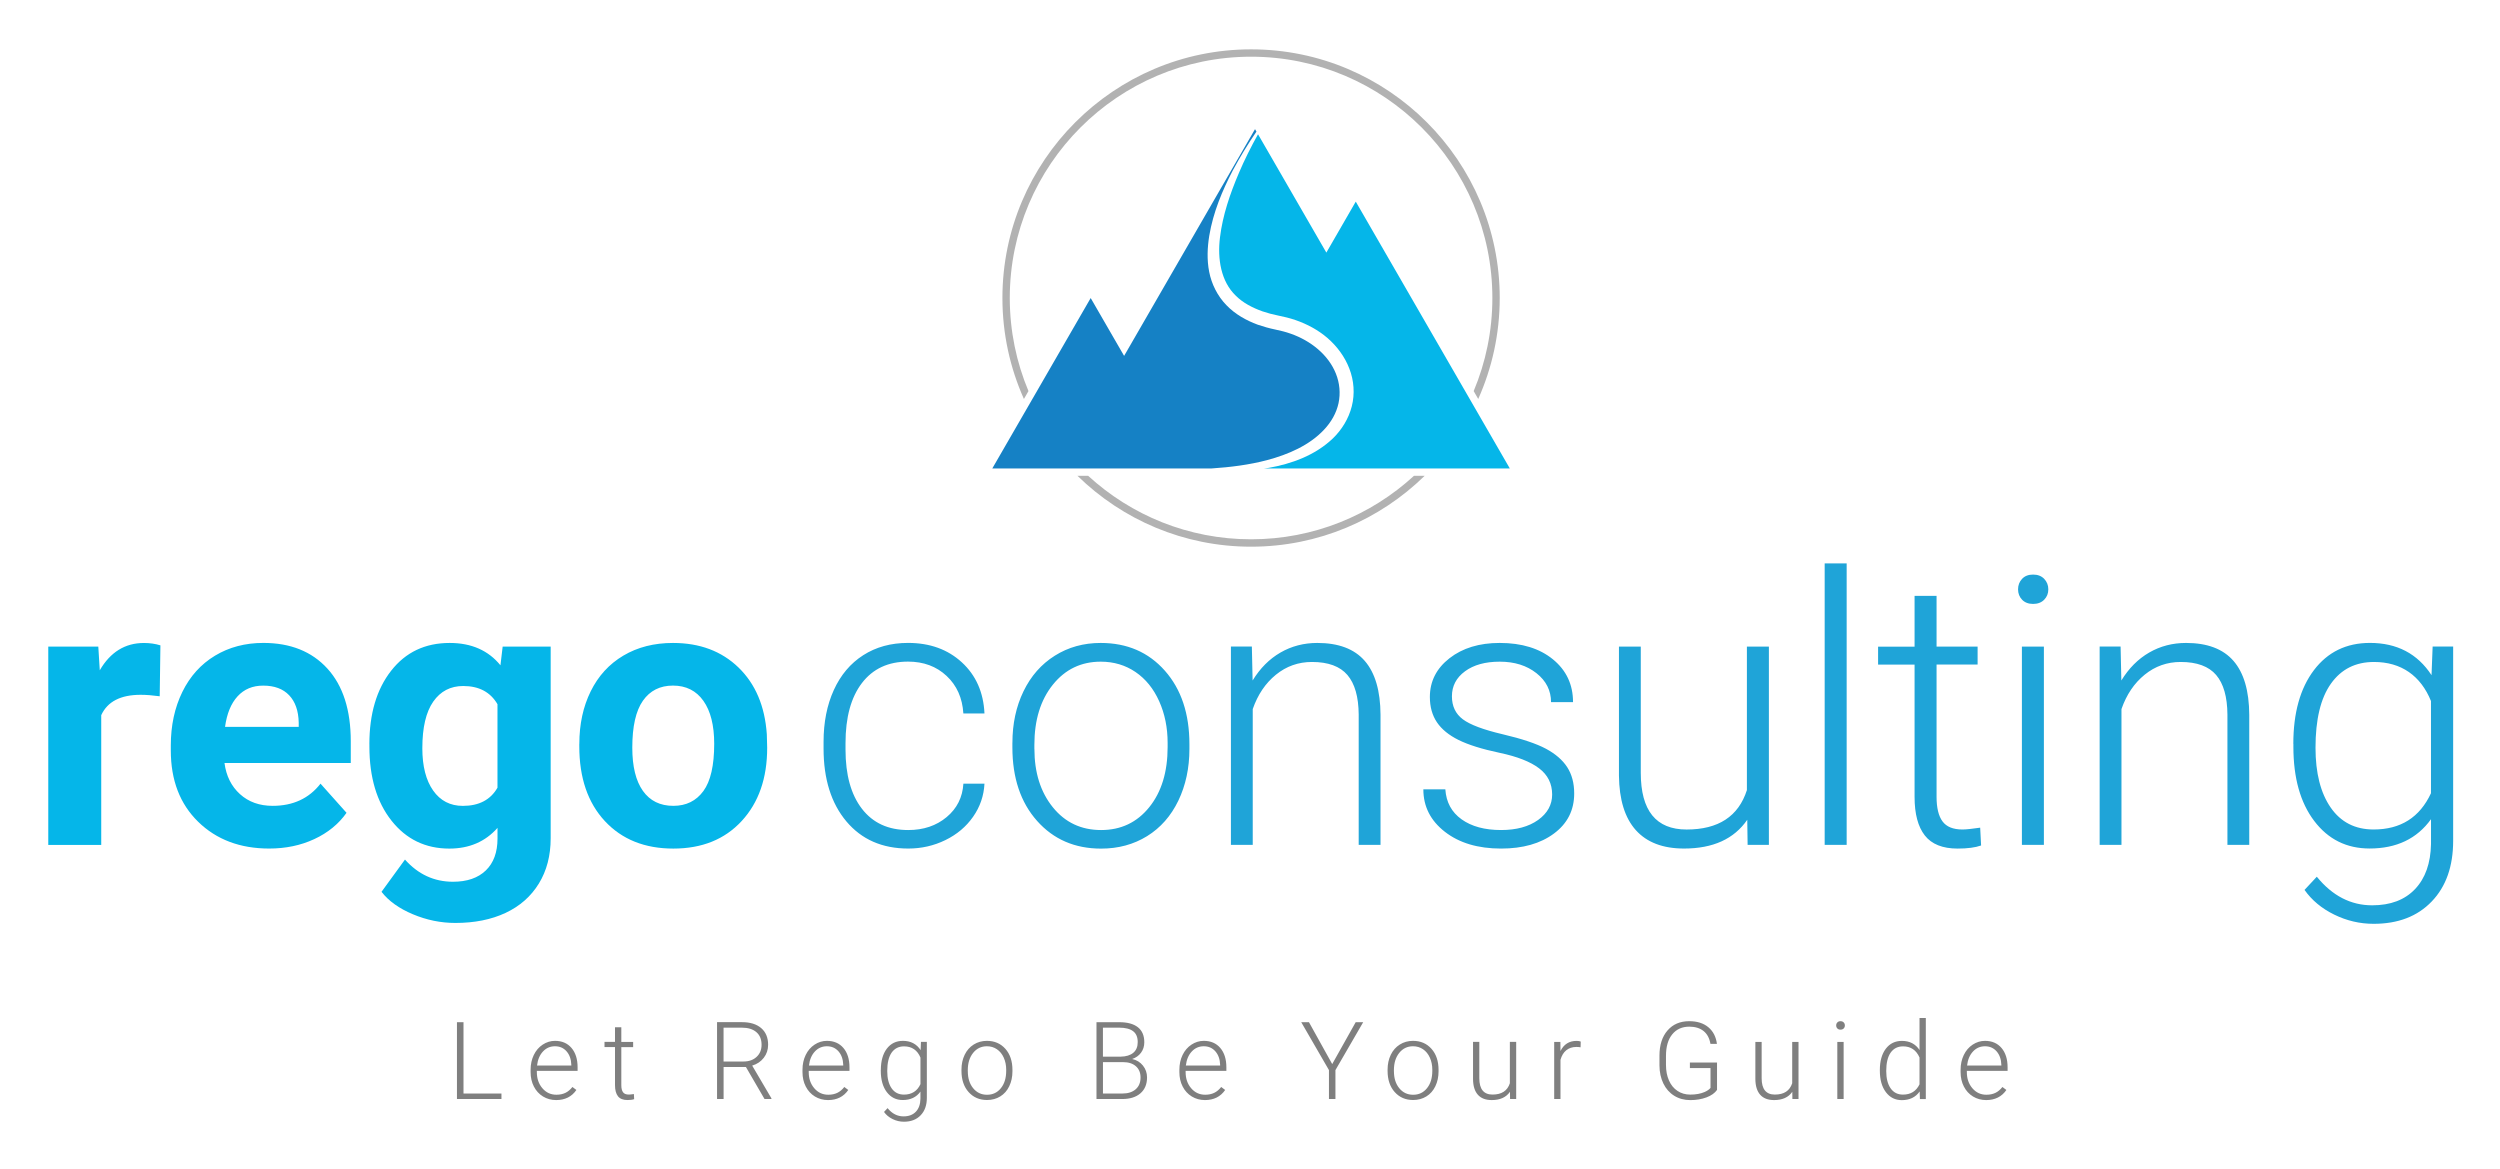 <?xml version="1.0" ?>
<svg xmlns="http://www.w3.org/2000/svg" role="img" viewBox="15.24 1.24 767.52 359.02">
	<style>svg {enable-background:new 0 0 800 354}</style>
	<style>.st0{fill:#05b6e9}</style>
	<path d="M64.27 215c-2.21-.3-4.16-.45-5.85-.45-6.15 0-10.18 2.08-12.1 6.25v39.84H30.06v-60.88h15.36l.45 7.26c3.26-5.59 7.78-8.38 13.56-8.38 1.8 0 3.49.24 5.06.73L64.27 215zm33.62 46.75c-8.93 0-16.2-2.74-21.8-8.21-5.61-5.48-8.41-12.77-8.41-21.89v-1.58c0-6.11 1.18-11.58 3.54-16.4 2.36-4.82 5.71-8.53 10.04-11.14 4.33-2.61 9.27-3.91 14.83-3.91 8.33 0 14.88 2.63 19.67 7.88 4.78 5.25 7.17 12.7 7.17 22.34v6.64H84.16c.52 3.98 2.11 7.17 4.75 9.56 2.64 2.4 5.99 3.6 10.04 3.6 6.26 0 11.16-2.27 14.69-6.81l7.99 8.95c-2.44 3.45-5.74 6.14-9.9 8.07-4.16 1.94-8.77 2.9-13.84 2.9zm-1.86-50.02c-3.23 0-5.84 1.09-7.85 3.28-2.01 2.19-3.29 5.31-3.85 9.38h22.62v-1.3c-.08-3.62-1.05-6.41-2.93-8.39-1.87-1.98-4.53-2.97-7.99-2.97zm32.61 18.01c0-9.34 2.22-16.86 6.67-22.56 4.45-5.7 10.44-8.55 17.98-8.55 6.68 0 11.87 2.29 15.59 6.86l.68-5.74h14.74v58.85c0 5.33-1.21 9.96-3.63 13.9-2.42 3.94-5.82 6.94-10.21 9-4.39 2.06-9.53 3.09-15.42 3.09-4.46 0-8.82-.89-13.05-2.67-4.24-1.78-7.45-4.08-9.62-6.89l7.2-9.9c4.05 4.54 8.96 6.81 14.74 6.81 4.31 0 7.67-1.15 10.07-3.46 2.4-2.31 3.6-5.58 3.6-9.82v-3.26c-3.75 4.24-8.68 6.36-14.8 6.36-7.31 0-13.23-2.86-17.75-8.58-4.52-5.72-6.78-13.31-6.78-22.76v-.68zm16.26 1.21c0 5.52 1.11 9.85 3.32 12.99 2.21 3.14 5.25 4.71 9.12 4.71 4.95 0 8.5-1.86 10.63-5.58v-25.64c-2.18-3.72-5.68-5.58-10.52-5.58-3.9 0-6.97 1.6-9.2 4.79-2.23 3.19-3.35 7.96-3.35 14.31zm48.2-1.32c0-6.04 1.16-11.42 3.49-16.15 2.33-4.73 5.67-8.38 10.04-10.97 4.37-2.59 9.44-3.88 15.22-3.88 8.21 0 14.92 2.51 20.12 7.54 5.19 5.03 8.09 11.85 8.69 20.48l.11 4.16c0 9.34-2.61 16.83-7.82 22.48-5.21 5.65-12.21 8.47-20.99 8.47-8.78 0-15.78-2.81-21.02-8.44-5.23-5.63-7.85-13.28-7.85-22.96v-.73zm16.26 1.15c0 5.79 1.09 10.21 3.26 13.27 2.18 3.06 5.29 4.59 9.34 4.59 3.94 0 7.01-1.51 9.23-4.54 2.21-3.02 3.32-7.86 3.32-14.51 0-5.67-1.11-10.07-3.32-13.19-2.21-3.12-5.33-4.68-9.34-4.68-3.98 0-7.05 1.55-9.23 4.65-2.18 3.11-3.26 7.91-3.26 14.41z" class="st0"/>
	<path fill="#1fa4d8" d="M294.07 256.07c4.69 0 8.62-1.32 11.79-3.97 3.17-2.64 4.89-6.07 5.15-10.27h6.47c-.19 3.71-1.35 7.1-3.49 10.16-2.14 3.06-4.98 5.45-8.52 7.17-3.54 1.73-7.34 2.59-11.39 2.59-7.99 0-14.32-2.78-18.99-8.33-4.67-5.55-7.01-13.02-7.01-22.39V229c0-6 1.05-11.31 3.15-15.92 2.1-4.61 5.11-8.18 9.03-10.69 3.92-2.51 8.5-3.77 13.76-3.77 6.68 0 12.18 1.99 16.51 5.96 4.33 3.98 6.65 9.21 6.95 15.7H311c-.3-4.76-2.02-8.61-5.15-11.53-3.13-2.93-7.08-4.39-11.84-4.39-6.08 0-10.79 2.19-14.15 6.58-3.36 4.39-5.04 10.54-5.04 18.46v1.97c0 7.76 1.68 13.82 5.04 18.17 3.36 4.36 8.09 6.53 14.21 6.53zm31.99-26.78c0-5.85 1.13-11.12 3.4-15.81 2.27-4.69 5.48-8.34 9.62-10.94 4.14-2.61 8.84-3.91 14.09-3.91 8.1 0 14.67 2.84 19.69 8.52 5.03 5.68 7.54 13.21 7.54 22.59v1.41c0 5.89-1.14 11.19-3.4 15.9-2.27 4.71-5.47 8.34-9.59 10.89-4.13 2.55-8.83 3.83-14.12 3.83-8.07 0-14.62-2.84-19.67-8.52-5.05-5.68-7.57-13.21-7.57-22.59v-1.37zm6.75 1.86c0 7.28 1.88 13.25 5.65 17.92 3.77 4.67 8.71 7 14.83 7 6.08 0 11-2.33 14.77-7 3.77-4.67 5.65-10.83 5.65-18.48v-1.29c0-4.65-.86-8.91-2.59-12.77-1.73-3.86-4.15-6.85-7.26-8.97-3.11-2.12-6.68-3.18-10.69-3.18-6 0-10.9 2.35-14.69 7.06-3.79 4.71-5.68 10.87-5.68 18.48v1.23zm66.76-31.4l.23 10.41c2.29-3.75 5.14-6.61 8.55-8.58 3.41-1.97 7.18-2.95 11.31-2.95 6.53 0 11.38 1.84 14.57 5.51 3.19 3.68 4.8 9.19 4.84 16.54v39.95h-6.7v-40.01c-.04-5.44-1.19-9.49-3.46-12.15s-5.9-4-10.89-4c-4.16 0-7.85 1.3-11.06 3.91-3.21 2.61-5.58 6.12-7.12 10.55v41.69h-6.7v-60.88h6.43zm92.19 45.41c0-3.34-1.34-6.02-4.02-8.05-2.68-2.03-6.72-3.61-12.13-4.75-5.4-1.14-9.59-2.46-12.58-3.94-2.98-1.48-5.2-3.29-6.64-5.43-1.44-2.14-2.17-4.73-2.17-7.76 0-4.8 2.01-8.77 6.02-11.9 4.01-3.13 9.15-4.7 15.42-4.7 6.79 0 12.24 1.68 16.35 5.04 4.11 3.36 6.16 7.74 6.16 13.14h-6.75c0-3.56-1.49-6.53-4.47-8.89-2.98-2.36-6.74-3.54-11.28-3.54-4.43 0-7.98.98-10.66 2.95-2.68 1.97-4.02 4.53-4.02 7.68 0 3.04 1.12 5.39 3.35 7.06s6.3 3.2 12.21 4.59c5.91 1.39 10.33 2.87 13.28 4.44 2.94 1.58 5.13 3.47 6.56 5.68 1.42 2.21 2.14 4.9 2.14 8.05 0 5.14-2.07 9.25-6.22 12.32-4.15 3.08-9.56 4.61-16.23 4.61-7.09 0-12.84-1.72-17.25-5.15-4.41-3.43-6.61-7.77-6.61-13.03h6.75c.26 3.94 1.92 7.01 4.98 9.2 3.06 2.19 7.1 3.29 12.13 3.29 4.69 0 8.48-1.03 11.37-3.09 2.87-2.06 4.31-4.67 4.31-7.82zm59.9 7.76c-4.05 5.89-10.52 8.83-19.41 8.83-6.49 0-11.42-1.89-14.8-5.65-3.38-3.77-5.1-9.35-5.18-16.74v-39.61h6.7v38.77c0 11.59 4.69 17.39 14.07 17.39 9.75 0 15.92-4.03 18.51-12.1v-44.06h6.75v60.88h-6.53l-.11-7.71zm30.52 7.71h-6.75V174.2h6.75v86.43zm27.6-76.47v15.59h12.6v5.51h-12.6v40.61c0 3.38.61 5.9 1.83 7.55 1.22 1.65 3.25 2.48 6.1 2.48 1.12 0 2.94-.19 5.46-.56l.28 5.47c-1.76.63-4.16.95-7.2.95-4.61 0-7.97-1.34-10.07-4.02-2.1-2.68-3.15-6.63-3.15-11.84v-40.62h-11.2v-5.51h11.2v-15.59h6.75zm25.02-1.99c0-1.27.41-2.34 1.24-3.22.82-.88 1.95-1.31 3.38-1.31s2.56.44 3.4 1.31c.84.88 1.27 1.95 1.27 3.22s-.42 2.33-1.27 3.19c-.84.86-1.98 1.29-3.4 1.29-1.43 0-2.55-.43-3.38-1.29-.83-.86-1.24-1.93-1.24-3.19zm7.93 78.46h-6.75v-60.88h6.75v60.88zm23.55-60.88l.23 10.41c2.29-3.75 5.14-6.61 8.55-8.58 3.41-1.97 7.18-2.95 11.31-2.95 6.53 0 11.38 1.84 14.57 5.51 3.19 3.68 4.8 9.19 4.84 16.54v39.95h-6.7v-40.01c-.04-5.44-1.19-9.49-3.46-12.15s-5.9-4-10.89-4c-4.16 0-7.85 1.3-11.06 3.91-3.21 2.61-5.58 6.12-7.12 10.55v41.69h-6.7v-60.88h6.43zm53.03 29.88c0-9.53 2.11-17.08 6.33-22.65 4.22-5.57 9.95-8.36 17.19-8.36 8.29 0 14.59 3.3 18.91 9.9l.34-8.78h6.3v59.64c0 7.84-2.19 14.05-6.58 18.62-4.39 4.58-10.33 6.86-17.84 6.86-4.24 0-8.28-.95-12.12-2.84-3.85-1.89-6.87-4.42-9.09-7.57l3.77-4.05c4.76 5.85 10.43 8.78 16.99 8.78 5.63 0 10.02-1.66 13.17-4.98s4.78-7.92 4.9-13.81v-7.65c-4.31 6-10.6 9-18.85 9-7.05 0-12.72-2.81-16.99-8.44-4.28-5.63-6.41-13.22-6.41-22.79v-.88zm6.81 1.18c0 7.76 1.56 13.89 4.67 18.37s7.5 6.72 13.17 6.72c8.29 0 14.16-3.71 17.61-11.14v-28.3c-1.58-3.9-3.85-6.87-6.81-8.92-2.96-2.04-6.53-3.07-10.69-3.07-5.66 0-10.07 2.22-13.22 6.67-3.16 4.45-4.73 11-4.73 19.67z"/>
	<path fill="#7f7f7f" d="M157.54 336.96h11.65v1.69h-13.66v-23.59h2.01v21.9zm28.45 2.01c-1.49 0-2.84-.37-4.04-1.1-1.2-.73-2.14-1.76-2.81-3.07-.67-1.31-1-2.78-1-4.42v-.7c0-1.69.33-3.2.98-4.55.65-1.35 1.56-2.41 2.73-3.18s2.43-1.16 3.79-1.16c2.13 0 3.82.73 5.06 2.18s1.87 3.44 1.87 5.95v1.09h-12.51v.37c0 1.99.57 3.64 1.71 4.97s2.57 1.98 4.3 1.98c1.04 0 1.95-.19 2.75-.57.79-.38 1.51-.98 2.16-1.81l1.22.92c-1.43 2.07-3.5 3.1-6.21 3.1zm-.36-16.52c-1.46 0-2.69.53-3.69 1.6s-1.61 2.51-1.82 4.31h10.52v-.21c-.05-1.69-.53-3.06-1.44-4.12-.91-1.05-2.1-1.58-3.57-1.58zm20.36-5.82v4.49h3.63v1.59h-3.63v11.69c0 .97.18 1.7.53 2.17.35.48.94.71 1.76.71.32 0 .85-.05 1.57-.16l.08 1.57c-.51.18-1.2.27-2.07.27-1.33 0-2.29-.39-2.9-1.16-.6-.77-.91-1.91-.91-3.41v-11.7h-3.22v-1.59h3.22v-4.49h1.94zm38.25 12.18h-6.85v9.83h-2.01v-23.59h7.66c2.52 0 4.48.61 5.9 1.83 1.41 1.22 2.12 2.92 2.12 5.11 0 1.51-.44 2.84-1.33 4-.89 1.15-2.07 1.95-3.56 2.4l5.9 10.04v.21h-2.12l-5.71-9.83zm-6.85-1.68h6.11c1.67 0 3.02-.48 4.03-1.43 1.02-.95 1.52-2.19 1.52-3.7 0-1.67-.53-2.96-1.59-3.88s-2.54-1.38-4.46-1.38h-5.62v10.39zm32.07 11.84c-1.49 0-2.84-.37-4.04-1.1-1.2-.73-2.14-1.76-2.81-3.07-.67-1.31-1-2.78-1-4.42v-.7c0-1.69.33-3.2.98-4.55.65-1.35 1.56-2.41 2.73-3.18s2.43-1.16 3.79-1.16c2.13 0 3.82.73 5.06 2.18s1.87 3.44 1.87 5.95v1.09h-12.51v.37c0 1.99.57 3.64 1.71 4.97s2.57 1.98 4.3 1.98c1.04 0 1.95-.19 2.75-.57.79-.38 1.51-.98 2.16-1.81l1.22.92c-1.43 2.07-3.5 3.1-6.21 3.1zm-.35-16.52c-1.46 0-2.69.53-3.69 1.6s-1.61 2.51-1.82 4.31h10.52v-.21c-.05-1.69-.53-3.06-1.44-4.12-.92-1.05-2.11-1.58-3.57-1.58zm16.56 7.27c0-2.74.61-4.92 1.82-6.52 1.22-1.6 2.87-2.41 4.95-2.41 2.39 0 4.2.95 5.44 2.85l.1-2.53h1.81v17.17c0 2.26-.63 4.04-1.9 5.36-1.26 1.32-2.98 1.98-5.14 1.98-1.22 0-2.38-.27-3.49-.82-1.11-.55-1.98-1.27-2.62-2.18l1.09-1.17c1.37 1.69 3 2.53 4.89 2.53 1.62 0 2.88-.48 3.79-1.43s1.38-2.28 1.41-3.98v-2.2c-1.24 1.73-3.05 2.59-5.43 2.59-2.03 0-3.66-.81-4.89-2.43-1.23-1.62-1.85-3.81-1.85-6.56v-.25zm1.96.34c0 2.24.45 4 1.34 5.29s2.16 1.94 3.79 1.94c2.39 0 4.08-1.07 5.07-3.21v-8.15c-.45-1.12-1.11-1.98-1.96-2.57-.85-.59-1.88-.88-3.08-.88-1.63 0-2.9.64-3.81 1.92-.89 1.28-1.35 3.17-1.35 5.66zm22.79-.44c0-1.68.33-3.2.98-4.55.65-1.35 1.58-2.4 2.77-3.15s2.55-1.13 4.06-1.13c2.33 0 4.22.82 5.67 2.45s2.17 3.8 2.17 6.5v.4c0 1.7-.33 3.22-.98 4.58s-1.57 2.4-2.76 3.13c-1.19.73-2.54 1.1-4.07 1.1-2.32 0-4.21-.82-5.66-2.45s-2.18-3.8-2.18-6.5v-.38zm1.95.54c0 2.1.54 3.82 1.63 5.16 1.09 1.34 2.51 2.02 4.27 2.02 1.75 0 3.17-.67 4.25-2.02 1.09-1.34 1.63-3.12 1.63-5.32v-.37c0-1.34-.25-2.56-.75-3.68-.5-1.11-1.19-1.97-2.09-2.58-.9-.61-1.92-.92-3.08-.92-1.73 0-3.14.68-4.23 2.03s-1.64 3.13-1.64 5.32v.36zm39.5 8.49v-23.59h6.97c2.53 0 4.44.52 5.75 1.56 1.31 1.04 1.96 2.58 1.96 4.61 0 1.22-.33 2.28-1 3.19-.66.9-1.57 1.55-2.73 1.94 1.37.3 2.48.98 3.31 2.02.84 1.05 1.26 2.26 1.26 3.63 0 2.08-.67 3.71-2.02 4.88-1.34 1.17-3.22 1.76-5.61 1.76h-7.89zm1.99-13.01h5.44c1.66-.03 2.95-.42 3.86-1.18.91-.75 1.37-1.85 1.37-3.29 0-1.52-.47-2.63-1.42-3.35-.95-.72-2.37-1.08-4.29-1.08h-4.97v8.9zm0 1.68v9.64h5.98c1.71 0 3.06-.43 4.06-1.3 1-.87 1.5-2.07 1.5-3.62 0-1.46-.48-2.61-1.43-3.45-.96-.85-2.28-1.27-3.96-1.27h-6.15zm31.31 11.65c-1.49 0-2.84-.37-4.04-1.1-1.2-.73-2.14-1.76-2.81-3.07-.67-1.31-1-2.78-1-4.42v-.7c0-1.69.33-3.2.98-4.55.65-1.35 1.56-2.41 2.73-3.18s2.43-1.16 3.79-1.16c2.13 0 3.82.73 5.06 2.18s1.87 3.44 1.87 5.95v1.09h-12.51v.37c0 1.99.57 3.64 1.71 4.97s2.57 1.98 4.3 1.98c1.04 0 1.95-.19 2.75-.57.79-.38 1.51-.98 2.16-1.81l1.22.92c-1.43 2.07-3.5 3.1-6.21 3.1zm-.35-16.52c-1.46 0-2.69.53-3.69 1.6s-1.61 2.51-1.82 4.31h10.52v-.21c-.05-1.69-.53-3.06-1.44-4.12-.92-1.05-2.1-1.58-3.57-1.58zm39.42 5.47l7.21-12.86h2.3l-8.52 14.71v8.88h-1.99v-8.88l-8.51-14.71h2.37l7.14 12.86zm17 1.7c0-1.68.33-3.2.98-4.55.65-1.35 1.58-2.4 2.77-3.15s2.55-1.13 4.06-1.13c2.33 0 4.22.82 5.67 2.45s2.17 3.8 2.17 6.5v.4c0 1.7-.33 3.22-.98 4.58s-1.57 2.4-2.76 3.13c-1.19.73-2.54 1.1-4.07 1.1-2.32 0-4.21-.82-5.66-2.45s-2.18-3.8-2.18-6.5v-.38zm1.95.54c0 2.1.54 3.82 1.63 5.16 1.09 1.34 2.51 2.02 4.27 2.02 1.75 0 3.17-.67 4.25-2.02 1.09-1.34 1.63-3.12 1.63-5.32v-.37c0-1.34-.25-2.56-.75-3.68-.5-1.11-1.19-1.97-2.09-2.58-.9-.61-1.92-.92-3.08-.92-1.73 0-3.14.68-4.23 2.03s-1.64 3.13-1.64 5.32v.36zm35.62 6.27c-1.17 1.7-3.03 2.54-5.59 2.54-1.87 0-3.29-.54-4.26-1.63s-1.47-2.69-1.49-4.82v-11.41h1.93v11.16c0 3.34 1.35 5.01 4.05 5.01 2.81 0 4.58-1.16 5.33-3.48v-12.69h1.94v17.53h-1.88l-.03-2.21zm21.68-13.66c-.41-.08-.85-.11-1.31-.11-1.21 0-2.23.34-3.07 1.01-.84.67-1.43 1.66-1.79 2.94v12.04h-1.93v-17.53h1.9l.03 2.79c1.03-2.07 2.67-3.11 4.94-3.11.54 0 .97.07 1.28.21l-.05 1.76zm41.89 13.08c-.69.98-1.77 1.75-3.25 2.3-1.47.55-3.12.83-4.95.83-1.85 0-3.49-.44-4.93-1.33-1.44-.89-2.55-2.14-3.34-3.76-.79-1.62-1.19-3.48-1.2-5.57v-2.98c0-3.27.83-5.86 2.48-7.75 1.65-1.9 3.87-2.84 6.66-2.84 2.43 0 4.38.62 5.86 1.85s2.36 2.94 2.64 5.11h-1.99c-.29-1.73-1-3.05-2.11-3.94-1.12-.89-2.58-1.34-4.38-1.34-2.2 0-3.95.78-5.23 2.35-1.29 1.57-1.93 3.78-1.93 6.63v2.79c0 1.79.31 3.38.92 4.76.61 1.38 1.48 2.45 2.62 3.2 1.14.76 2.45 1.13 3.93 1.13 1.72 0 3.19-.27 4.42-.81.8-.36 1.39-.77 1.78-1.25v-6.09h-6.33v-1.69h8.33v8.4zm23.11.58c-1.17 1.7-3.03 2.54-5.59 2.54-1.87 0-3.29-.54-4.26-1.63s-1.47-2.69-1.49-4.82v-11.41h1.93v11.16c0 3.34 1.35 5.01 4.05 5.01 2.81 0 4.58-1.16 5.33-3.48v-12.69h1.94v17.53h-1.88l-.03-2.21zm13.47-20.37c0-.37.12-.67.36-.93.24-.25.56-.38.97-.38.41 0 .74.13.98.38s.36.56.36.93c0 .36-.12.67-.36.92s-.57.37-.98.37c-.41 0-.73-.12-.97-.37s-.36-.56-.36-.92zm2.29 22.59h-1.94v-17.53h1.94v17.53zm11.12-8.93c0-2.72.61-4.89 1.82-6.5 1.22-1.61 2.87-2.42 4.95-2.42 2.37 0 4.17.93 5.41 2.8v-9.83h1.93v24.89h-1.81l-.08-2.33c-1.24 1.77-3.07 2.66-5.48 2.66-2.02 0-3.65-.81-4.88-2.44-1.24-1.63-1.86-3.82-1.86-6.59v-.24zm1.96.34c0 2.24.45 4 1.34 5.29s2.16 1.94 3.79 1.94c2.39 0 4.08-1.05 5.09-3.16v-8.23c-1-2.28-2.69-3.42-5.05-3.42-1.63 0-2.9.64-3.81 1.92-.9 1.28-1.36 3.17-1.36 5.66zm30.68 8.91c-1.49 0-2.84-.37-4.04-1.1-1.2-.73-2.14-1.76-2.81-3.07-.67-1.31-1-2.78-1-4.42v-.7c0-1.69.33-3.2.98-4.55.65-1.35 1.56-2.41 2.73-3.18s2.43-1.16 3.79-1.16c2.13 0 3.82.73 5.06 2.18s1.87 3.44 1.87 5.95v1.09h-12.51v.37c0 1.99.57 3.64 1.71 4.97s2.57 1.98 4.3 1.98c1.04 0 1.95-.19 2.75-.57.79-.38 1.51-.98 2.16-1.81l1.22.92c-1.43 2.07-3.5 3.1-6.21 3.1zm-.35-16.52c-1.46 0-2.69.53-3.69 1.6s-1.61 2.51-1.82 4.31h10.52v-.21c-.05-1.69-.53-3.06-1.44-4.12-.92-1.05-2.11-1.58-3.57-1.58z"/>
	<g>
		<path fill="#1581c5" d="M387.2 145.06c5.78-.39 11.51-1.1 17.01-2.55 6.59-1.75 13.06-4.58 17.5-9.33 2.22-2.33 3.82-5.15 4.47-8.16.64-3.01.35-6.17-.8-9.05-2.31-5.82-7.76-10.14-13.87-12.28-1.56-.56-3.08-.93-4.79-1.29-1.8-.37-3.59-.88-5.35-1.48-3.5-1.29-6.93-3.19-9.64-6.02-2.72-2.8-4.53-6.46-5.26-10.19-.73-3.74-.56-7.5.02-11.09 1.2-7.2 3.99-13.84 7.25-20.11 2.21-4.09 4.62-8.06 7.24-11.87l-.44-.75-40.19 69.61-10.26-17.76-30.21 52.32h67.32z"/>
		<path d="M431.47 63.14l-9.03 15.65-20.98-36.34c-2.16 3.9-4.16 7.86-5.89 11.94-2.72 6.38-4.97 12.99-5.78 19.7-.84 6.63.3 13.59 4.87 17.95 2.21 2.21 5.12 3.7 8.18 4.79 1.55.52 3.15.96 4.78 1.28 1.72.34 3.61.79 5.36 1.4 3.54 1.22 6.94 3.03 9.84 5.53 2.88 2.51 5.28 5.69 6.67 9.35 1.43 3.64 1.74 7.78.76 11.59-.96 3.82-3.1 7.24-5.82 9.87-5.54 5.26-12.7 7.78-19.69 9.03-.5.09-1 .12-1.51.19H478.77l-47.3-81.93z" class="st0"/>
		<path fill="#b2b2b2" d="M399.33 16.39c-42.09 0-76.34 34.25-76.34 76.34 0 11.04 2.37 21.52 6.6 31l1.4-2.42c-3.69-8.8-5.74-18.45-5.74-28.58 0-40.85 33.23-74.08 74.08-74.08s74.08 33.23 74.08 74.08c0 10.13-2.05 19.78-5.74 28.58l1.4 2.42c4.23-9.48 6.6-19.97 6.6-31 0-42.09-34.24-76.34-76.34-76.34zm0 150.42c-19.26 0-36.83-7.4-50.02-19.49h-3.28c13.77 13.45 32.58 21.76 53.3 21.76s39.53-8.31 53.29-21.76h-3.28c-13.18 12.1-30.74 19.49-50.01 19.49z"/>
	</g>
</svg>